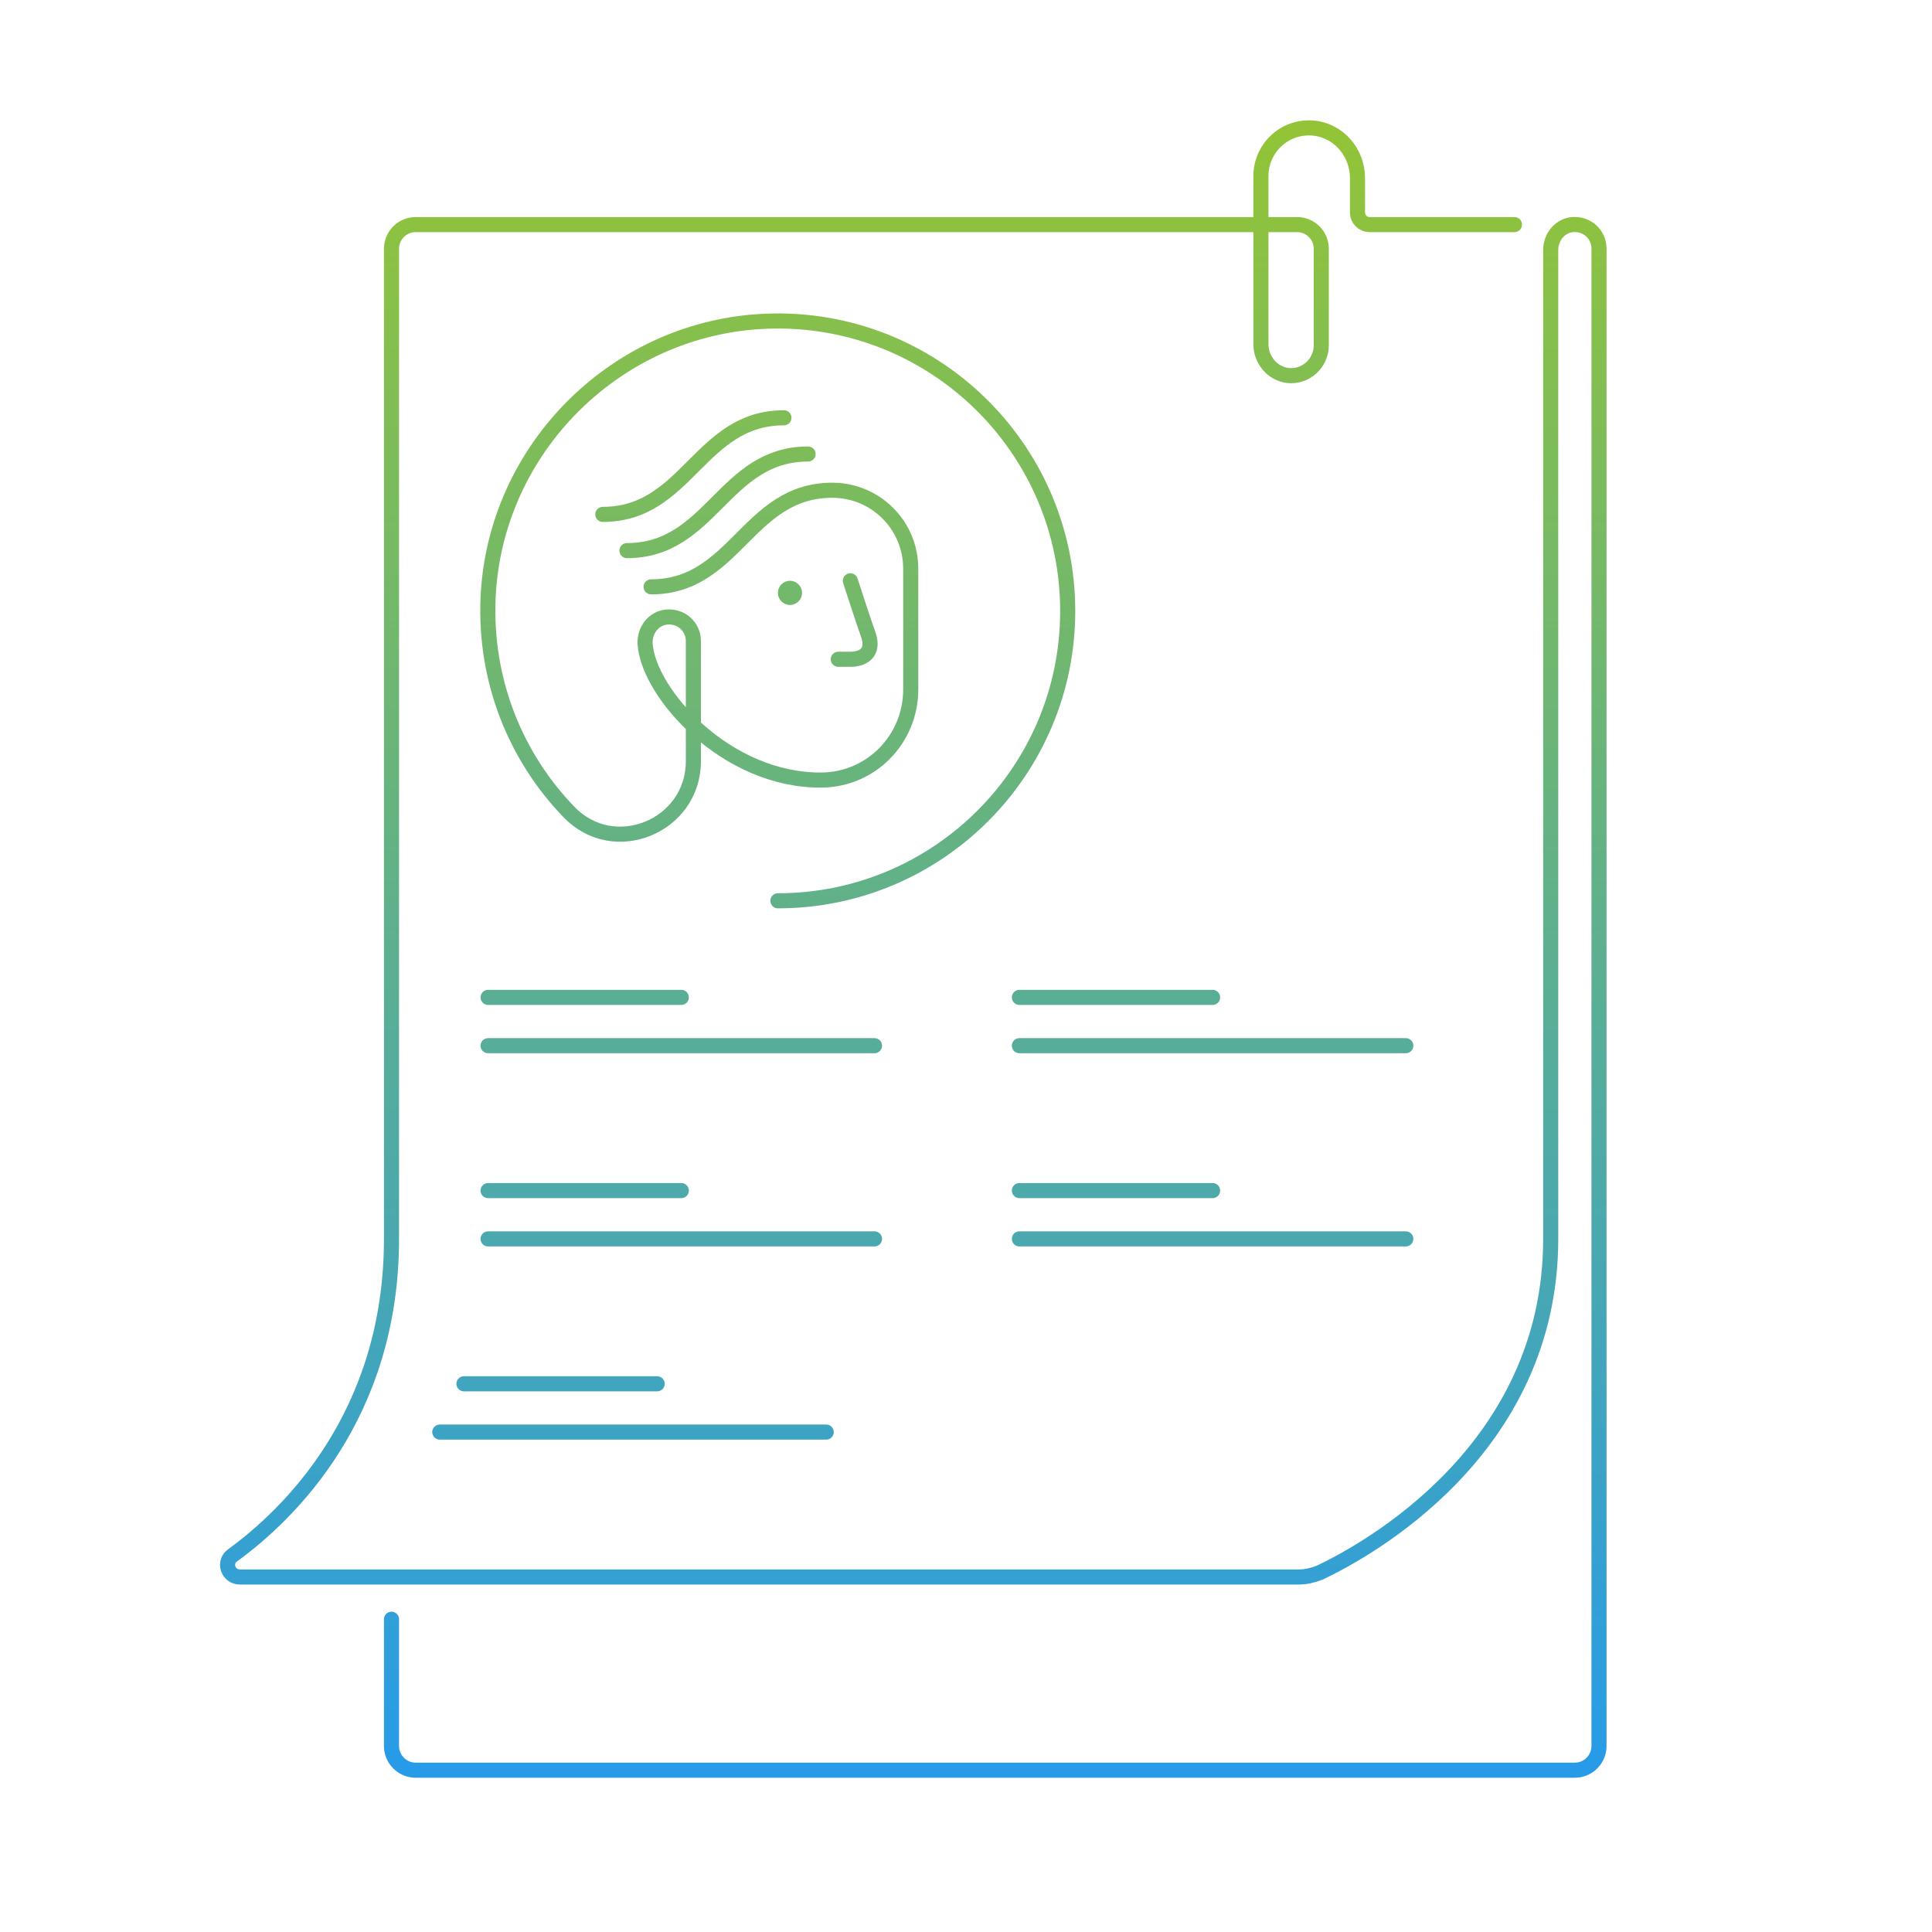 <svg width="320" height="320" viewBox="0 0 320 320" fill="none" xmlns="http://www.w3.org/2000/svg">
<path d="M140.845 96.199C140.845 96.199 143.045 102.999 143.845 105.199C144.845 108.199 142.845 109.199 140.845 109.199H138.845M107.845 97.199C114.845 97.199 118.845 93.199 122.845 89.199C126.845 85.199 130.845 81.199 137.845 81.199C145.045 81.199 150.845 86.999 150.845 94.199V114.199C150.845 122.399 144.345 129.099 136.145 129.199C120.345 129.399 107.345 114.799 106.845 106.599C106.745 104.399 108.245 102.399 110.445 102.199C112.845 101.999 114.845 103.799 114.845 106.199V126.099C114.845 136.799 101.745 142.299 94.245 134.499C85.445 125.399 80.245 112.799 80.844 98.999C81.945 74.199 102.245 54.099 127.045 53.199C154.345 52.199 176.845 74.099 176.845 101.199C176.845 127.699 155.345 149.199 128.845 149.199M133.845 75.199C126.845 75.199 122.845 79.199 118.845 83.199C114.845 87.199 110.845 91.199 103.845 91.199M129.845 69.199C122.845 69.199 118.845 73.199 114.845 77.199C110.845 81.199 106.845 85.199 99.844 85.199M80.844 197.199H112.845M80.844 205.199H144.845M76.844 229.199H108.845M72.844 237.199H136.845M80.844 165.199H112.845M80.844 173.199H144.845M168.845 197.199H200.845M168.845 205.199H232.845M168.845 165.199H200.845M168.845 173.199H232.845M250.845 37.199H226.845C225.745 37.199 224.845 36.299 224.845 35.199V29.499C224.845 25.199 221.645 21.499 217.345 21.199C212.645 20.899 208.845 24.599 208.845 29.199V56.999C208.845 59.599 210.745 61.899 213.345 62.199C216.345 62.499 218.845 60.099 218.845 57.199V41.199C218.845 38.999 217.045 37.199 214.845 37.199H68.844C66.644 37.199 64.844 38.999 64.844 41.199V205.199C64.844 234.499 47.745 250.899 38.544 257.599C36.944 258.699 37.745 261.199 39.745 261.199H215.145C216.345 261.199 217.445 260.899 218.545 260.499C226.145 256.899 256.845 240.299 256.845 205.199V41.399C256.845 39.299 258.345 37.399 260.445 37.199C262.845 36.999 264.845 38.799 264.845 41.199V289.199C264.845 291.399 263.045 293.199 260.845 293.199H68.844C66.644 293.199 64.844 291.399 64.844 289.199V268.199" stroke="url(#paint0_linear_4_1998)" stroke-width="2.5" stroke-miterlimit="10" stroke-linecap="round" stroke-linejoin="round"/>
<path d="M130.845 100.199C131.949 100.199 132.845 99.304 132.845 98.199C132.845 97.094 131.949 96.199 130.845 96.199C129.74 96.199 128.845 97.094 128.845 98.199C128.845 99.304 129.74 100.199 130.845 100.199Z" fill="#73B96C"/>
<defs>
<linearGradient id="paint0_linear_4_1998" x1="151.269" y1="21.182" x2="151.269" y2="293.199" gradientUnits="userSpaceOnUse">
<stop stop-color="#93C437"/>
<stop offset="1" stop-color="#279BE8"/>
</linearGradient>
</defs>
</svg>
